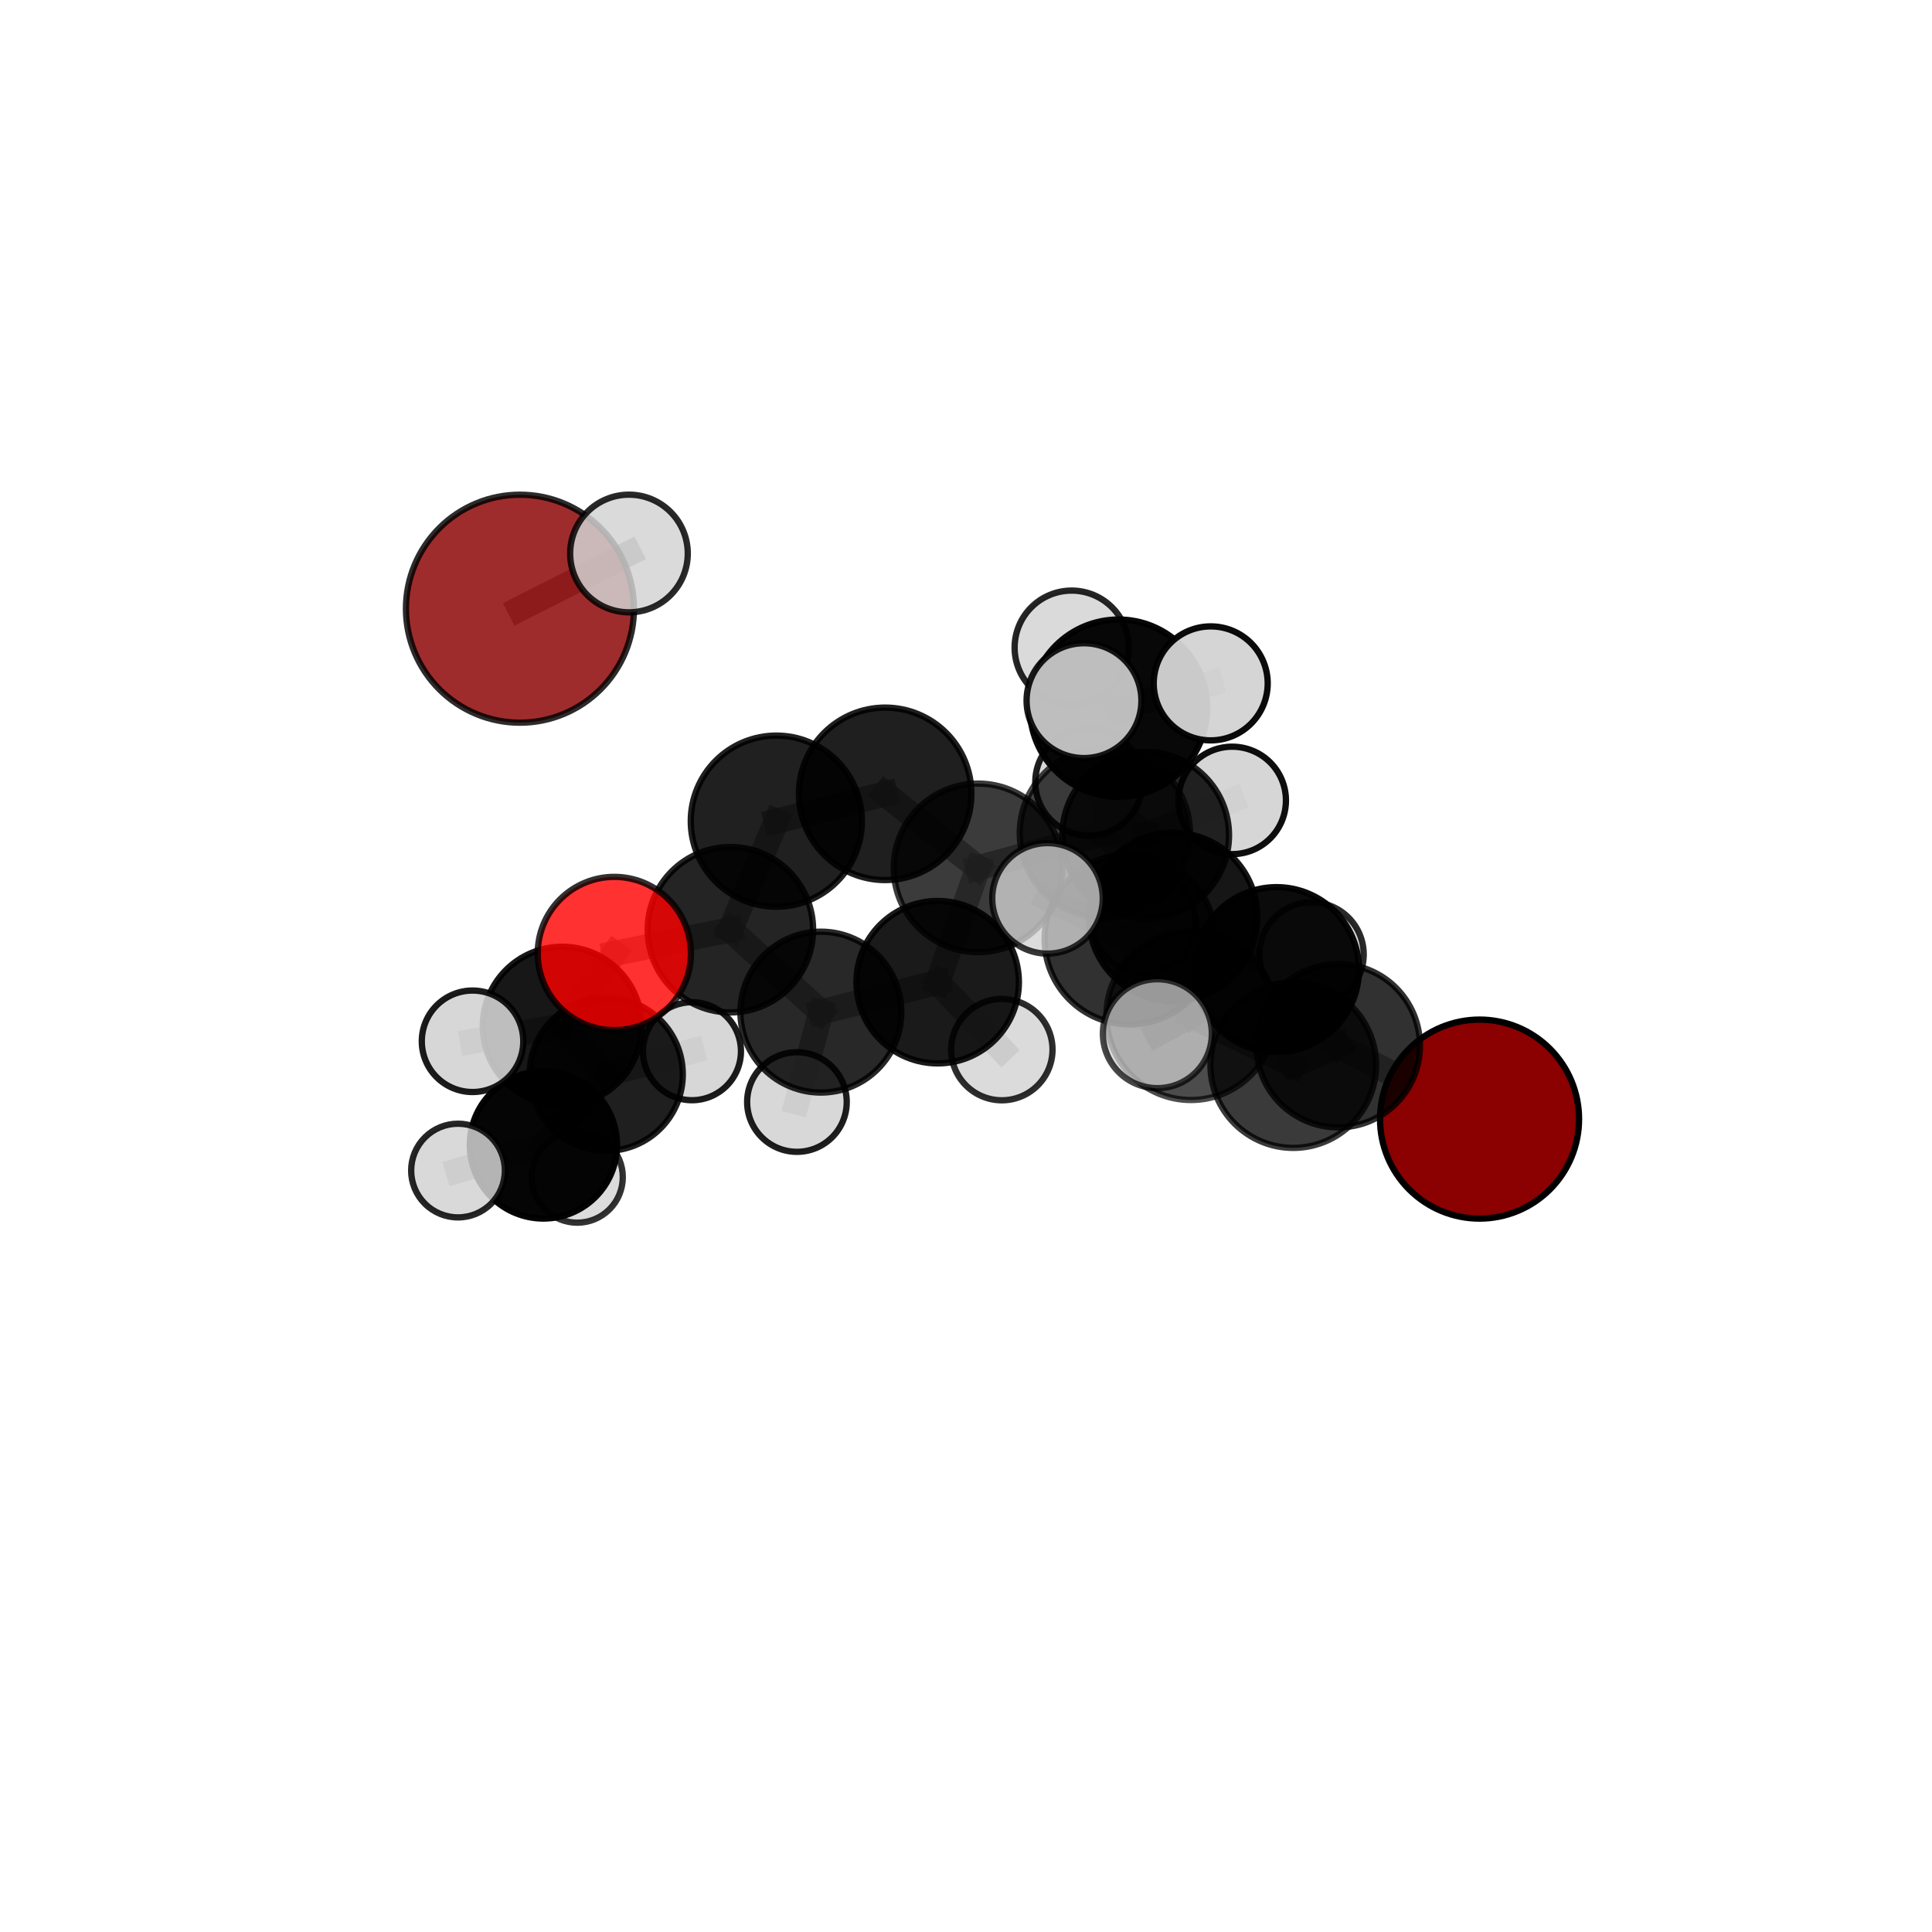 <?xml version="1.0" encoding="utf-8" standalone="no"?>
<!DOCTYPE svg PUBLIC "-//W3C//DTD SVG 1.1//EN"
  "http://www.w3.org/Graphics/SVG/1.1/DTD/svg11.dtd">
<svg xmlns:xlink="http://www.w3.org/1999/xlink" width="153pt" height="153pt" viewBox="0 0 153 153" xmlns="http://www.w3.org/2000/svg" version="1.1">
 <defs>
  <style type="text/css">*{stroke-linejoin: round; stroke-linecap: butt}</style>
 </defs>
 <g id="figure_1">
  <g id="patch_1">
   <path d="M 0 153 
L 153 153 
L 153 0 
L 0 0 
L 0 153 
z
" style="fill: none"/>
  </g>
  <g id="patch_2">
   <path d="M 7.2 145.8 
L 145.8 145.8 
L 145.8 7.2 
L 7.2 7.2 
L 7.2 145.8 
z
" style="fill: none"/>
  </g>
  <g id="axes_1">
   <g id="line2d_1">
    <path d="M 117.169 88.624 
L 105.976 82.81 
" clip-path="url(#p95907656bc)" style="fill: none; stroke: #808080; stroke-opacity: 0.658; stroke-width: 2; stroke-linecap: square"/>
   </g>
   <g id="line2d_2">
    <path d="M 105.976 82.81 
L 102.416 84.348 
" clip-path="url(#p95907656bc)" style="fill: none; stroke: #808080; stroke-opacity: 0.679; stroke-width: 2; stroke-linecap: square"/>
   </g>
   <g id="line2d_3">
    <path d="M 41.176 48.204 
L 49.809 43.833 
" clip-path="url(#p95907656bc)" style="fill: none; stroke: #808080; stroke-opacity: 0.791; stroke-width: 2; stroke-linecap: square"/>
   </g>
   <g id="line2d_4">
    <path d="M 48.65 75.508 
L 57.841 73.627 
" clip-path="url(#p95907656bc)" style="fill: none; stroke: #808080; stroke-opacity: 0.681; stroke-width: 2; stroke-linecap: square"/>
   </g>
   <g id="line2d_5">
    <path d="M 48.65 75.508 
L 44.521 81.262 
" clip-path="url(#p95907656bc)" style="fill: none; stroke: #808080; stroke-opacity: 0.662; stroke-width: 2; stroke-linecap: square"/>
   </g>
   <g id="line2d_6">
    <path d="M 44.521 81.262 
L 48.009 85.077 
" clip-path="url(#p95907656bc)" style="fill: none; stroke: #808080; stroke-opacity: 0.63; stroke-width: 2; stroke-linecap: square"/>
   </g>
   <g id="line2d_7">
    <path d="M 44.521 81.262 
L 37.421 82.462 
" clip-path="url(#p95907656bc)" style="fill: none; stroke: #808080; stroke-opacity: 0.646; stroke-width: 2; stroke-linecap: square"/>
   </g>
   <g id="line2d_8">
    <path d="M 87.497 65.981 
L 92.899 72.612 
" clip-path="url(#p95907656bc)" style="fill: none; stroke: #808080; stroke-opacity: 0.707; stroke-width: 2; stroke-linecap: square"/>
   </g>
   <g id="line2d_9">
    <path d="M 87.497 65.981 
L 77.452 68.728 
" clip-path="url(#p95907656bc)" style="fill: none; stroke: #808080; stroke-opacity: 0.707; stroke-width: 2; stroke-linecap: square"/>
   </g>
   <g id="line2d_10">
    <path d="M 87.497 65.981 
L 90.728 66.147 
" clip-path="url(#p95907656bc)" style="fill: none; stroke: #808080; stroke-opacity: 0.702; stroke-width: 2; stroke-linecap: square"/>
   </g>
   <g id="line2d_11">
    <path d="M 87.497 65.981 
L 88.579 56.081 
" clip-path="url(#p95907656bc)" style="fill: none; stroke: #808080; stroke-opacity: 0.734; stroke-width: 2; stroke-linecap: square"/>
   </g>
   <g id="line2d_12">
    <path d="M 92.899 72.612 
L 101.09 76.786 
" clip-path="url(#p95907656bc)" style="fill: none; stroke: #808080; stroke-opacity: 0.691; stroke-width: 2; stroke-linecap: square"/>
   </g>
   <g id="line2d_13">
    <path d="M 92.899 72.612 
L 89.471 74.382 
" clip-path="url(#p95907656bc)" style="fill: none; stroke: #808080; stroke-opacity: 0.708; stroke-width: 2; stroke-linecap: square"/>
   </g>
   <g id="line2d_14">
    <path d="M 77.452 68.728 
L 70.098 62.865 
" clip-path="url(#p95907656bc)" style="fill: none; stroke: #808080; stroke-opacity: 0.714; stroke-width: 2; stroke-linecap: square"/>
   </g>
   <g id="line2d_15">
    <path d="M 77.452 68.728 
L 74.257 77.782 
" clip-path="url(#p95907656bc)" style="fill: none; stroke: #808080; stroke-opacity: 0.685; stroke-width: 2; stroke-linecap: square"/>
   </g>
   <g id="line2d_16">
    <path d="M 90.728 66.147 
L 86.233 61.936 
" clip-path="url(#p95907656bc)" style="fill: none; stroke: #808080; stroke-opacity: 0.695; stroke-width: 2; stroke-linecap: square"/>
   </g>
   <g id="line2d_17">
    <path d="M 90.728 66.147 
L 97.582 63.387 
" clip-path="url(#p95907656bc)" style="fill: none; stroke: #808080; stroke-opacity: 0.696; stroke-width: 2; stroke-linecap: square"/>
   </g>
   <g id="line2d_18">
    <path d="M 90.728 66.147 
L 90.585 73.001 
" clip-path="url(#p95907656bc)" style="fill: none; stroke: #808080; stroke-opacity: 0.676; stroke-width: 2; stroke-linecap: square"/>
   </g>
   <g id="line2d_19">
    <path d="M 88.579 56.081 
L 84.868 51.287 
" clip-path="url(#p95907656bc)" style="fill: none; stroke: #808080; stroke-opacity: 0.76; stroke-width: 2; stroke-linecap: square"/>
   </g>
   <g id="line2d_20">
    <path d="M 88.579 56.081 
L 85.844 55.487 
" clip-path="url(#p95907656bc)" style="fill: none; stroke: #808080; stroke-opacity: 0.764; stroke-width: 2; stroke-linecap: square"/>
   </g>
   <g id="line2d_21">
    <path d="M 88.579 56.081 
L 95.88 54.118 
" clip-path="url(#p95907656bc)" style="fill: none; stroke: #808080; stroke-opacity: 0.76; stroke-width: 2; stroke-linecap: square"/>
   </g>
   <g id="line2d_22">
    <path d="M 101.09 76.786 
L 105.976 82.81 
" clip-path="url(#p95907656bc)" style="fill: none; stroke: #808080; stroke-opacity: 0.677; stroke-width: 2; stroke-linecap: square"/>
   </g>
   <g id="line2d_23">
    <path d="M 101.09 76.786 
L 103.867 75.583 
" clip-path="url(#p95907656bc)" style="fill: none; stroke: #808080; stroke-opacity: 0.676; stroke-width: 2; stroke-linecap: square"/>
   </g>
   <g id="line2d_24">
    <path d="M 89.471 74.382 
L 94.315 80.42 
" clip-path="url(#p95907656bc)" style="fill: none; stroke: #808080; stroke-opacity: 0.709; stroke-width: 2; stroke-linecap: square"/>
   </g>
   <g id="line2d_25">
    <path d="M 89.471 74.382 
L 82.955 71.144 
" clip-path="url(#p95907656bc)" style="fill: none; stroke: #808080; stroke-opacity: 0.721; stroke-width: 2; stroke-linecap: square"/>
   </g>
   <g id="line2d_26">
    <path d="M 70.098 62.865 
L 61.48 65.03 
" clip-path="url(#p95907656bc)" style="fill: none; stroke: #808080; stroke-opacity: 0.722; stroke-width: 2; stroke-linecap: square"/>
   </g>
   <g id="line2d_27">
    <path d="M 74.257 77.782 
L 65.008 80.153 
" clip-path="url(#p95907656bc)" style="fill: none; stroke: #808080; stroke-opacity: 0.662; stroke-width: 2; stroke-linecap: square"/>
   </g>
   <g id="line2d_28">
    <path d="M 74.257 77.782 
L 79.338 83.122 
" clip-path="url(#p95907656bc)" style="fill: none; stroke: #808080; stroke-opacity: 0.656; stroke-width: 2; stroke-linecap: square"/>
   </g>
   <g id="line2d_29">
    <path d="M 61.48 65.03 
L 57.841 73.627 
" clip-path="url(#p95907656bc)" style="fill: none; stroke: #808080; stroke-opacity: 0.701; stroke-width: 2; stroke-linecap: square"/>
   </g>
   <g id="line2d_30">
    <path d="M 94.315 80.42 
L 102.416 84.348 
" clip-path="url(#p95907656bc)" style="fill: none; stroke: #808080; stroke-opacity: 0.695; stroke-width: 2; stroke-linecap: square"/>
   </g>
   <g id="line2d_31">
    <path d="M 94.315 80.42 
L 91.655 81.86 
" clip-path="url(#p95907656bc)" style="fill: none; stroke: #808080; stroke-opacity: 0.71; stroke-width: 2; stroke-linecap: square"/>
   </g>
   <g id="line2d_32">
    <path d="M 65.008 80.153 
L 57.841 73.627 
" clip-path="url(#p95907656bc)" style="fill: none; stroke: #808080; stroke-opacity: 0.671; stroke-width: 2; stroke-linecap: square"/>
   </g>
   <g id="line2d_33">
    <path d="M 65.008 80.153 
L 63.111 87.272 
" clip-path="url(#p95907656bc)" style="fill: none; stroke: #808080; stroke-opacity: 0.644; stroke-width: 2; stroke-linecap: square"/>
   </g>
   <g id="line2d_34">
    <path d="M 48.009 85.077 
L 43.034 90.671 
" clip-path="url(#p95907656bc)" style="fill: none; stroke: #808080; stroke-opacity: 0.599; stroke-width: 2; stroke-linecap: square"/>
   </g>
   <g id="line2d_35">
    <path d="M 48.009 85.077 
L 54.798 83.249 
" clip-path="url(#p95907656bc)" style="fill: none; stroke: #808080; stroke-opacity: 0.615; stroke-width: 2; stroke-linecap: square"/>
   </g>
   <g id="line2d_36">
    <path d="M 43.034 90.671 
L 45.713 93.219 
" clip-path="url(#p95907656bc)" style="fill: none; stroke: #808080; stroke-opacity: 0.572; stroke-width: 2; stroke-linecap: square"/>
   </g>
   <g id="line2d_37">
    <path d="M 43.034 90.671 
L 36.271 92.699 
" clip-path="url(#p95907656bc)" style="fill: none; stroke: #808080; stroke-opacity: 0.582; stroke-width: 2; stroke-linecap: square"/>
   </g>
   <g id="Path3DCollection_1">
    <path d="M 45.713 96.828 
C 46.669 96.828 47.587 96.448 48.264 95.771 
C 48.941 95.094 49.321 94.176 49.321 93.219 
C 49.321 92.263 48.941 91.345 48.264 90.668 
C 47.587 89.991 46.669 89.611 45.713 89.611 
C 44.756 89.611 43.838 89.991 43.161 90.668 
C 42.484 91.345 42.104 92.263 42.104 93.219 
C 42.104 94.176 42.484 95.094 43.161 95.771 
C 43.838 96.448 44.756 96.828 45.713 96.828 
z
" clip-path="url(#p95907656bc)" style="fill: #d3d3d3; fill-opacity: 0.804; stroke: #000000; stroke-opacity: 0.804; stroke-width: 0.5"/>
    <path d="M 43.034 96.5 
C 44.58 96.5 46.062 95.886 47.156 94.793 
C 48.249 93.699 48.863 92.217 48.863 90.671 
C 48.863 89.125 48.249 87.642 47.156 86.548 
C 46.062 85.455 44.58 84.841 43.034 84.841 
C 41.488 84.841 40.005 85.455 38.911 86.548 
C 37.818 87.642 37.204 89.125 37.204 90.671 
C 37.204 92.217 37.818 93.699 38.911 94.793 
C 40.005 95.886 41.488 96.5 43.034 96.5 
z
" clip-path="url(#p95907656bc)" style="fill-opacity: 0.978; stroke: #000000; stroke-opacity: 0.978; stroke-width: 0.5"/>
    <path d="M 36.271 96.409 
C 37.255 96.409 38.199 96.018 38.895 95.323 
C 39.59 94.627 39.981 93.683 39.981 92.699 
C 39.981 91.715 39.59 90.772 38.895 90.076 
C 38.199 89.38 37.255 88.989 36.271 88.989 
C 35.287 88.989 34.344 89.38 33.648 90.076 
C 32.952 90.772 32.561 91.715 32.561 92.699 
C 32.561 93.683 32.952 94.627 33.648 95.323 
C 34.344 96.018 35.287 96.409 36.271 96.409 
z
" clip-path="url(#p95907656bc)" style="fill: #d3d3d3; fill-opacity: 0.848; stroke: #000000; stroke-opacity: 0.848; stroke-width: 0.5"/>
    <path d="M 54.798 87.129 
C 55.827 87.129 56.814 86.72 57.542 85.992 
C 58.269 85.265 58.678 84.278 58.678 83.249 
C 58.678 82.22 58.269 81.233 57.542 80.505 
C 56.814 79.777 55.827 79.369 54.798 79.369 
C 53.769 79.369 52.782 79.777 52.054 80.505 
C 51.327 81.233 50.918 82.22 50.918 83.249 
C 50.918 84.278 51.327 85.265 52.054 85.992 
C 52.782 86.72 53.769 87.129 54.798 87.129 
z
" clip-path="url(#p95907656bc)" style="fill: #d3d3d3; fill-opacity: 0.891; stroke: #000000; stroke-opacity: 0.891; stroke-width: 0.5"/>
    <path d="M 86.233 66.181 
C 87.359 66.181 88.439 65.734 89.235 64.938 
C 90.031 64.142 90.479 63.062 90.479 61.936 
C 90.479 60.81 90.031 59.73 89.235 58.934 
C 88.439 58.137 87.359 57.69 86.233 57.69 
C 85.107 57.69 84.027 58.137 83.231 58.934 
C 82.435 59.73 81.987 60.81 81.987 61.936 
C 81.987 63.062 82.435 64.142 83.231 64.938 
C 84.027 65.734 85.107 66.181 86.233 66.181 
z
" clip-path="url(#p95907656bc)" style="fill: #d3d3d3; fill-opacity: 0.877; stroke: #000000; stroke-opacity: 0.877; stroke-width: 0.5"/>
    <path d="M 48.009 91.141 
C 49.617 91.141 51.159 90.502 52.297 89.365 
C 53.434 88.228 54.073 86.685 54.073 85.077 
C 54.073 83.469 53.434 81.926 52.297 80.789 
C 51.159 79.652 49.617 79.013 48.009 79.013 
C 46.4 79.013 44.858 79.652 43.721 80.789 
C 42.584 81.926 41.945 83.469 41.945 85.077 
C 41.945 86.685 42.584 88.228 43.721 89.365 
C 44.858 90.502 46.4 91.141 48.009 91.141 
z
" clip-path="url(#p95907656bc)" style="fill-opacity: 0.878; stroke: #000000; stroke-opacity: 0.878; stroke-width: 0.5"/>
    <path d="M 90.585 77.082 
C 91.668 77.082 92.706 76.652 93.472 75.887 
C 94.237 75.121 94.667 74.083 94.667 73.001 
C 94.667 71.918 94.237 70.88 93.472 70.115 
C 92.706 69.349 91.668 68.919 90.585 68.919 
C 89.503 68.919 88.465 69.349 87.699 70.115 
C 86.934 70.88 86.504 71.918 86.504 73.001 
C 86.504 74.083 86.934 75.121 87.699 75.887 
C 88.465 76.652 89.503 77.082 90.585 77.082 
z
" clip-path="url(#p95907656bc)" style="fill: #d3d3d3; fill-opacity: 0.864; stroke: #000000; stroke-opacity: 0.864; stroke-width: 0.5"/>
    <path d="M 97.582 67.642 
C 98.711 67.642 99.793 67.193 100.591 66.396 
C 101.389 65.598 101.837 64.515 101.837 63.387 
C 101.837 62.258 101.389 61.176 100.591 60.378 
C 99.793 59.58 98.711 59.132 97.582 59.132 
C 96.454 59.132 95.371 59.58 94.573 60.378 
C 93.775 61.176 93.327 62.258 93.327 63.387 
C 93.327 64.515 93.775 65.598 94.573 66.396 
C 95.371 67.193 96.454 67.642 97.582 67.642 
z
" clip-path="url(#p95907656bc)" style="fill: #d3d3d3; fill-opacity: 0.945; stroke: #000000; stroke-opacity: 0.945; stroke-width: 0.5"/>
    <path d="M 90.728 72.748 
C 92.479 72.748 94.158 72.053 95.396 70.815 
C 96.634 69.577 97.33 67.898 97.33 66.147 
C 97.33 64.396 96.634 62.717 95.396 61.479 
C 94.158 60.241 92.479 59.546 90.728 59.546 
C 88.978 59.546 87.298 60.241 86.06 61.479 
C 84.823 62.717 84.127 64.396 84.127 66.147 
C 84.127 67.898 84.823 69.577 86.06 70.815 
C 87.298 72.053 88.978 72.748 90.728 72.748 
z
" clip-path="url(#p95907656bc)" style="fill-opacity: 0.851; stroke: #000000; stroke-opacity: 0.851; stroke-width: 0.5"/>
    <path d="M 44.521 87.549 
C 46.189 87.549 47.788 86.887 48.967 85.708 
C 50.146 84.529 50.809 82.929 50.809 81.262 
C 50.809 79.594 50.146 77.995 48.967 76.816 
C 47.788 75.637 46.189 74.974 44.521 74.974 
C 42.854 74.974 41.254 75.637 40.075 76.816 
C 38.896 77.995 38.234 79.594 38.234 81.262 
C 38.234 82.929 38.896 84.529 40.075 85.708 
C 41.254 86.887 42.854 87.549 44.521 87.549 
z
" clip-path="url(#p95907656bc)" style="fill-opacity: 0.908; stroke: #000000; stroke-opacity: 0.908; stroke-width: 0.5"/>
    <path d="M 37.421 86.48 
C 38.486 86.48 39.508 86.057 40.262 85.303 
C 41.015 84.55 41.439 83.528 41.439 82.462 
C 41.439 81.396 41.015 80.374 40.262 79.621 
C 39.508 78.867 38.486 78.444 37.421 78.444 
C 36.355 78.444 35.333 78.867 34.58 79.621 
C 33.826 80.374 33.403 81.396 33.403 82.462 
C 33.403 83.528 33.826 84.55 34.58 85.303 
C 35.333 86.057 36.355 86.48 37.421 86.48 
z
" clip-path="url(#p95907656bc)" style="fill: #d3d3d3; fill-opacity: 0.892; stroke: #000000; stroke-opacity: 0.892; stroke-width: 0.5"/>
    <path d="M 103.867 79.712 
C 104.962 79.712 106.012 79.277 106.787 78.503 
C 107.561 77.728 107.996 76.678 107.996 75.583 
C 107.996 74.488 107.561 73.438 106.787 72.663 
C 106.012 71.889 104.962 71.454 103.867 71.454 
C 102.772 71.454 101.722 71.889 100.947 72.663 
C 100.173 73.438 99.738 74.488 99.738 75.583 
C 99.738 76.678 100.173 77.728 100.947 78.503 
C 101.722 79.277 102.772 79.712 103.867 79.712 
z
" clip-path="url(#p95907656bc)" style="fill: #d3d3d3; fill-opacity: 0.833; stroke: #000000; stroke-opacity: 0.833; stroke-width: 0.5"/>
    <path d="M 63.111 91.216 
C 64.157 91.216 65.161 90.801 65.9 90.061 
C 66.64 89.321 67.055 88.318 67.055 87.272 
C 67.055 86.226 66.64 85.223 65.9 84.484 
C 65.161 83.744 64.157 83.328 63.111 83.328 
C 62.066 83.328 61.062 83.744 60.323 84.484 
C 59.583 85.223 59.168 86.226 59.168 87.272 
C 59.168 88.318 59.583 89.321 60.323 90.061 
C 61.062 90.801 62.066 91.216 63.111 91.216 
z
" clip-path="url(#p95907656bc)" style="fill: #d3d3d3; fill-opacity: 0.881; stroke: #000000; stroke-opacity: 0.881; stroke-width: 0.5"/>
    <path d="M 79.338 87.135 
C 80.403 87.135 81.424 86.712 82.176 85.96 
C 82.929 85.207 83.352 84.187 83.352 83.122 
C 83.352 82.058 82.929 81.037 82.176 80.285 
C 81.424 79.532 80.403 79.109 79.338 79.109 
C 78.274 79.109 77.253 79.532 76.501 80.285 
C 75.748 81.037 75.325 82.058 75.325 83.122 
C 75.325 84.187 75.748 85.207 76.501 85.96 
C 77.253 86.712 78.274 87.135 79.338 87.135 
z
" clip-path="url(#p95907656bc)" style="fill: #d3d3d3; fill-opacity: 0.822; stroke: #000000; stroke-opacity: 0.822; stroke-width: 0.5"/>
    <path d="M 65.008 86.523 
C 66.697 86.523 68.318 85.852 69.512 84.657 
C 70.707 83.463 71.378 81.842 71.378 80.153 
C 71.378 78.463 70.707 76.843 69.512 75.648 
C 68.318 74.454 66.697 73.782 65.008 73.782 
C 63.318 73.782 61.698 74.454 60.503 75.648 
C 59.309 76.843 58.637 78.463 58.637 80.153 
C 58.637 81.842 59.309 83.463 60.503 84.657 
C 61.698 85.852 63.318 86.523 65.008 86.523 
z
" clip-path="url(#p95907656bc)" style="fill-opacity: 0.84; stroke: #000000; stroke-opacity: 0.84; stroke-width: 0.5"/>
    <path d="M 74.257 84.214 
C 75.963 84.214 77.599 83.536 78.805 82.33 
C 80.011 81.124 80.689 79.488 80.689 77.782 
C 80.689 76.076 80.011 74.44 78.805 73.233 
C 77.599 72.027 75.963 71.349 74.257 71.349 
C 72.551 71.349 70.915 72.027 69.708 73.233 
C 68.502 74.44 67.824 76.076 67.824 77.782 
C 67.824 79.488 68.502 81.124 69.708 82.33 
C 70.915 83.536 72.551 84.214 74.257 84.214 
z
" clip-path="url(#p95907656bc)" style="fill-opacity: 0.897; stroke: #000000; stroke-opacity: 0.897; stroke-width: 0.5"/>
    <path d="M 57.841 80.177 
C 59.579 80.177 61.245 79.487 62.473 78.259 
C 63.702 77.03 64.392 75.364 64.392 73.627 
C 64.392 71.89 63.702 70.224 62.473 68.995 
C 61.245 67.767 59.579 67.077 57.841 67.077 
C 56.104 67.077 54.438 67.767 53.21 68.995 
C 51.981 70.224 51.291 71.89 51.291 73.627 
C 51.291 75.364 51.981 77.03 53.21 78.259 
C 54.438 79.487 56.104 80.177 57.841 80.177 
z
" clip-path="url(#p95907656bc)" style="fill-opacity: 0.856; stroke: #000000; stroke-opacity: 0.856; stroke-width: 0.5"/>
    <path d="M 84.868 55.805 
C 86.066 55.805 87.215 55.329 88.062 54.482 
C 88.909 53.635 89.385 52.485 89.385 51.287 
C 89.385 50.089 88.909 48.94 88.062 48.093 
C 87.215 47.246 86.066 46.77 84.868 46.77 
C 83.67 46.77 82.521 47.246 81.673 48.093 
C 80.826 48.94 80.35 50.089 80.35 51.287 
C 80.35 52.485 80.826 53.635 81.673 54.482 
C 82.521 55.329 83.67 55.805 84.868 55.805 
z
" clip-path="url(#p95907656bc)" style="fill: #d3d3d3; fill-opacity: 0.855; stroke: #000000; stroke-opacity: 0.855; stroke-width: 0.5"/>
    <path d="M 48.65 81.576 
C 50.259 81.576 51.802 80.936 52.94 79.798 
C 54.078 78.661 54.717 77.117 54.717 75.508 
C 54.717 73.899 54.078 72.356 52.94 71.218 
C 51.802 70.081 50.259 69.441 48.65 69.441 
C 47.041 69.441 45.498 70.081 44.36 71.218 
C 43.222 72.356 42.583 73.899 42.583 75.508 
C 42.583 77.117 43.222 78.661 44.36 79.798 
C 45.498 80.936 47.041 81.576 48.65 81.576 
z
" clip-path="url(#p95907656bc)" style="fill: #ff0000; fill-opacity: 0.807; stroke: #000000; stroke-opacity: 0.807; stroke-width: 0.5"/>
    <path d="M 77.452 75.403 
C 79.222 75.403 80.92 74.7 82.172 73.448 
C 83.423 72.197 84.127 70.499 84.127 68.728 
C 84.127 66.958 83.423 65.26 82.172 64.009 
C 80.92 62.757 79.222 62.054 77.452 62.054 
C 75.682 62.054 73.984 62.757 72.732 64.009 
C 71.48 65.26 70.777 66.958 70.777 68.728 
C 70.777 70.499 71.48 72.197 72.732 73.448 
C 73.984 74.7 75.682 75.403 77.452 75.403 
z
" clip-path="url(#p95907656bc)" style="fill-opacity: 0.768; stroke: #000000; stroke-opacity: 0.768; stroke-width: 0.5"/>
    <path d="M 87.497 72.722 
C 89.285 72.722 90.999 72.011 92.264 70.747 
C 93.528 69.483 94.238 67.768 94.238 65.981 
C 94.238 64.193 93.528 62.478 92.264 61.214 
C 90.999 59.95 89.285 59.24 87.497 59.24 
C 85.709 59.24 83.994 59.95 82.73 61.214 
C 81.466 62.478 80.756 64.193 80.756 65.981 
C 80.756 67.768 81.466 69.483 82.73 70.747 
C 83.994 72.011 85.709 72.722 87.497 72.722 
z
" clip-path="url(#p95907656bc)" style="fill-opacity: 0.729; stroke: #000000; stroke-opacity: 0.729; stroke-width: 0.5"/>
    <path d="M 61.48 71.807 
C 63.277 71.807 65.001 71.093 66.272 69.822 
C 67.543 68.551 68.257 66.827 68.257 65.03 
C 68.257 63.233 67.543 61.509 66.272 60.238 
C 65.001 58.967 63.277 58.253 61.48 58.253 
C 59.683 58.253 57.959 58.967 56.688 60.238 
C 55.417 61.509 54.703 63.233 54.703 65.03 
C 54.703 66.827 55.417 68.551 56.688 69.822 
C 57.959 71.093 59.683 71.807 61.48 71.807 
z
" clip-path="url(#p95907656bc)" style="fill-opacity: 0.873; stroke: #000000; stroke-opacity: 0.873; stroke-width: 0.5"/>
    <path d="M 70.098 69.695 
C 71.91 69.695 73.647 68.975 74.927 67.694 
C 76.208 66.414 76.928 64.677 76.928 62.865 
C 76.928 61.054 76.208 59.317 74.927 58.036 
C 73.647 56.756 71.91 56.036 70.098 56.036 
C 68.287 56.036 66.55 56.756 65.269 58.036 
C 63.989 59.317 63.269 61.054 63.269 62.865 
C 63.269 64.677 63.989 66.414 65.269 67.694 
C 66.55 68.975 68.287 69.695 70.098 69.695 
z
" clip-path="url(#p95907656bc)" style="fill-opacity: 0.876; stroke: #000000; stroke-opacity: 0.876; stroke-width: 0.5"/>
    <path d="M 41.176 57.231 
C 43.57 57.231 45.866 56.28 47.559 54.587 
C 49.252 52.894 50.203 50.598 50.203 48.204 
C 50.203 45.81 49.252 43.514 47.559 41.821 
C 45.866 40.128 43.57 39.177 41.176 39.177 
C 38.782 39.177 36.485 40.128 34.793 41.821 
C 33.1 43.514 32.148 45.81 32.148 48.204 
C 32.148 50.598 33.1 52.894 34.793 54.587 
C 36.485 56.28 38.782 57.231 41.176 57.231 
z
" clip-path="url(#p95907656bc)" style="fill: #8b0000; fill-opacity: 0.826; stroke: #000000; stroke-opacity: 0.826; stroke-width: 0.5"/>
    <path d="M 101.09 83.316 
C 102.822 83.316 104.483 82.628 105.708 81.404 
C 106.933 80.179 107.621 78.518 107.621 76.786 
C 107.621 75.054 106.933 73.392 105.708 72.168 
C 104.483 70.943 102.822 70.255 101.09 70.255 
C 99.358 70.255 97.697 70.943 96.472 72.168 
C 95.247 73.392 94.559 75.054 94.559 76.786 
C 94.559 78.518 95.247 80.179 96.472 81.404 
C 97.697 82.628 99.358 83.316 101.09 83.316 
z
" clip-path="url(#p95907656bc)" style="fill-opacity: 0.955; stroke: #000000; stroke-opacity: 0.955; stroke-width: 0.5"/>
    <path d="M 88.579 63.101 
C 90.441 63.101 92.227 62.362 93.543 61.045 
C 94.86 59.729 95.599 57.943 95.599 56.081 
C 95.599 54.22 94.86 52.434 93.543 51.118 
C 92.227 49.801 90.441 49.062 88.579 49.062 
C 86.718 49.062 84.932 49.801 83.616 51.118 
C 82.299 52.434 81.56 54.22 81.56 56.081 
C 81.56 57.943 82.299 59.729 83.616 61.045 
C 84.932 62.362 86.718 63.101 88.579 63.101 
z
" clip-path="url(#p95907656bc)" style="fill-opacity: 0.965; stroke: #000000; stroke-opacity: 0.965; stroke-width: 0.5"/>
    <path d="M 95.88 58.632 
C 97.077 58.632 98.225 58.156 99.071 57.31 
C 99.917 56.463 100.393 55.315 100.393 54.118 
C 100.393 52.921 99.917 51.773 99.071 50.927 
C 98.225 50.081 97.077 49.605 95.88 49.605 
C 94.683 49.605 93.535 50.081 92.688 50.927 
C 91.842 51.773 91.366 52.921 91.366 54.118 
C 91.366 55.315 91.842 56.463 92.688 57.31 
C 93.535 58.156 94.683 58.632 95.88 58.632 
z
" clip-path="url(#p95907656bc)" style="fill: #d3d3d3; fill-opacity: 0.954; stroke: #000000; stroke-opacity: 0.954; stroke-width: 0.5"/>
    <path d="M 49.809 48.491 
C 51.045 48.491 52.229 48 53.103 47.127 
C 53.977 46.253 54.467 45.068 54.467 43.833 
C 54.467 42.597 53.977 41.412 53.103 40.539 
C 52.229 39.665 51.045 39.174 49.809 39.174 
C 48.574 39.174 47.389 39.665 46.515 40.539 
C 45.642 41.412 45.151 42.597 45.151 43.833 
C 45.151 45.068 45.642 46.253 46.515 47.127 
C 47.389 48 48.574 48.491 49.809 48.491 
z
" clip-path="url(#p95907656bc)" style="fill: #d3d3d3; fill-opacity: 0.839; stroke: #000000; stroke-opacity: 0.839; stroke-width: 0.5"/>
    <path d="M 117.169 96.504 
C 119.259 96.504 121.263 95.674 122.741 94.196 
C 124.219 92.718 125.049 90.714 125.049 88.624 
C 125.049 86.534 124.219 84.529 122.741 83.052 
C 121.263 81.574 119.259 80.744 117.169 80.744 
C 115.079 80.744 113.075 81.574 111.597 83.052 
C 110.119 84.529 109.289 86.534 109.289 88.624 
C 109.289 90.714 110.119 92.718 111.597 94.196 
C 113.075 95.674 115.079 96.504 117.169 96.504 
z
" clip-path="url(#p95907656bc)" style="fill: #8b0000; stroke: #000000; stroke-width: 0.5"/>
    <path d="M 92.899 79.28 
C 94.668 79.28 96.364 78.578 97.615 77.327 
C 98.865 76.077 99.568 74.38 99.568 72.612 
C 99.568 70.843 98.865 69.147 97.615 67.896 
C 96.364 66.646 94.668 65.943 92.899 65.943 
C 91.13 65.943 89.434 66.646 88.184 67.896 
C 86.933 69.147 86.23 70.843 86.23 72.612 
C 86.23 74.38 86.933 76.077 88.184 77.327 
C 89.434 78.578 91.13 79.28 92.899 79.28 
z
" clip-path="url(#p95907656bc)" style="fill-opacity: 0.912; stroke: #000000; stroke-opacity: 0.912; stroke-width: 0.5"/>
    <path d="M 105.976 89.281 
C 107.692 89.281 109.339 88.599 110.552 87.386 
C 111.766 86.172 112.448 84.526 112.448 82.81 
C 112.448 81.093 111.766 79.447 110.552 78.234 
C 109.339 77.02 107.692 76.338 105.976 76.338 
C 104.26 76.338 102.614 77.02 101.4 78.234 
C 100.186 79.447 99.505 81.093 99.505 82.81 
C 99.505 84.526 100.186 86.172 101.4 87.386 
C 102.614 88.599 104.26 89.281 105.976 89.281 
z
" clip-path="url(#p95907656bc)" style="fill-opacity: 0.807; stroke: #000000; stroke-opacity: 0.807; stroke-width: 0.5"/>
    <path d="M 85.844 60.034 
C 87.05 60.034 88.207 59.555 89.059 58.703 
C 89.912 57.85 90.391 56.693 90.391 55.487 
C 90.391 54.282 89.912 53.125 89.059 52.272 
C 88.207 51.419 87.05 50.94 85.844 50.94 
C 84.638 50.94 83.482 51.419 82.629 52.272 
C 81.776 53.125 81.297 54.282 81.297 55.487 
C 81.297 56.693 81.776 57.85 82.629 58.703 
C 83.482 59.555 84.638 60.034 85.844 60.034 
z
" clip-path="url(#p95907656bc)" style="fill: #d3d3d3; fill-opacity: 0.893; stroke: #000000; stroke-opacity: 0.893; stroke-width: 0.5"/>
    <path d="M 89.471 81.129 
C 91.261 81.129 92.977 80.419 94.242 79.153 
C 95.508 77.888 96.219 76.171 96.219 74.382 
C 96.219 72.593 95.508 70.876 94.242 69.611 
C 92.977 68.345 91.261 67.635 89.471 67.635 
C 87.682 67.635 85.965 68.345 84.7 69.611 
C 83.435 70.876 82.724 72.593 82.724 74.382 
C 82.724 76.171 83.435 77.888 84.7 79.153 
C 85.965 80.419 87.682 81.129 89.471 81.129 
z
" clip-path="url(#p95907656bc)" style="fill-opacity: 0.808; stroke: #000000; stroke-opacity: 0.808; stroke-width: 0.5"/>
    <path d="M 82.955 75.52 
C 84.115 75.52 85.228 75.059 86.049 74.238 
C 86.869 73.418 87.33 72.305 87.33 71.144 
C 87.33 69.984 86.869 68.871 86.049 68.05 
C 85.228 67.23 84.115 66.769 82.955 66.769 
C 81.795 66.769 80.681 67.23 79.861 68.05 
C 79.04 68.871 78.579 69.984 78.579 71.144 
C 78.579 72.305 79.04 73.418 79.861 74.238 
C 80.681 75.059 81.795 75.52 82.955 75.52 
z
" clip-path="url(#p95907656bc)" style="fill: #d3d3d3; fill-opacity: 0.788; stroke: #000000; stroke-opacity: 0.788; stroke-width: 0.5"/>
    <path d="M 102.416 90.905 
C 104.155 90.905 105.823 90.214 107.052 88.984 
C 108.282 87.755 108.973 86.087 108.973 84.348 
C 108.973 82.609 108.282 80.942 107.052 79.712 
C 105.823 78.483 104.155 77.792 102.416 77.792 
C 100.677 77.792 99.009 78.483 97.78 79.712 
C 96.55 80.942 95.859 82.609 95.859 84.348 
C 95.859 86.087 96.55 87.755 97.78 88.984 
C 99.009 90.214 100.677 90.905 102.416 90.905 
z
" clip-path="url(#p95907656bc)" style="fill-opacity: 0.77; stroke: #000000; stroke-opacity: 0.77; stroke-width: 0.5"/>
    <path d="M 94.315 87.112 
C 96.09 87.112 97.792 86.407 99.047 85.152 
C 100.302 83.897 101.007 82.195 101.007 80.42 
C 101.007 78.646 100.302 76.943 99.047 75.689 
C 97.792 74.434 96.09 73.728 94.315 73.728 
C 92.541 73.728 90.838 74.434 89.583 75.689 
C 88.328 76.943 87.623 78.646 87.623 80.42 
C 87.623 82.195 88.328 83.897 89.583 85.152 
C 90.838 86.407 92.541 87.112 94.315 87.112 
z
" clip-path="url(#p95907656bc)" style="fill-opacity: 0.7; stroke: #000000; stroke-opacity: 0.7; stroke-width: 0.5"/>
    <path d="M 91.655 86.173 
C 92.798 86.173 93.896 85.719 94.705 84.91 
C 95.513 84.101 95.968 83.004 95.968 81.86 
C 95.968 80.716 95.513 79.619 94.705 78.81 
C 93.896 78.001 92.798 77.547 91.655 77.547 
C 90.511 77.547 89.414 78.001 88.605 78.81 
C 87.796 79.619 87.341 80.716 87.341 81.86 
C 87.341 83.004 87.796 84.101 88.605 84.91 
C 89.414 85.719 90.511 86.173 91.655 86.173 
z
" clip-path="url(#p95907656bc)" style="fill: #d3d3d3; fill-opacity: 0.726; stroke: #000000; stroke-opacity: 0.726; stroke-width: 0.5"/>
   </g>
  </g>
 </g>
 <defs>
  <clipPath id="p95907656bc">
   <rect x="7.2" y="7.2" width="138.6" height="138.6"/>
  </clipPath>
 </defs>
</svg>
